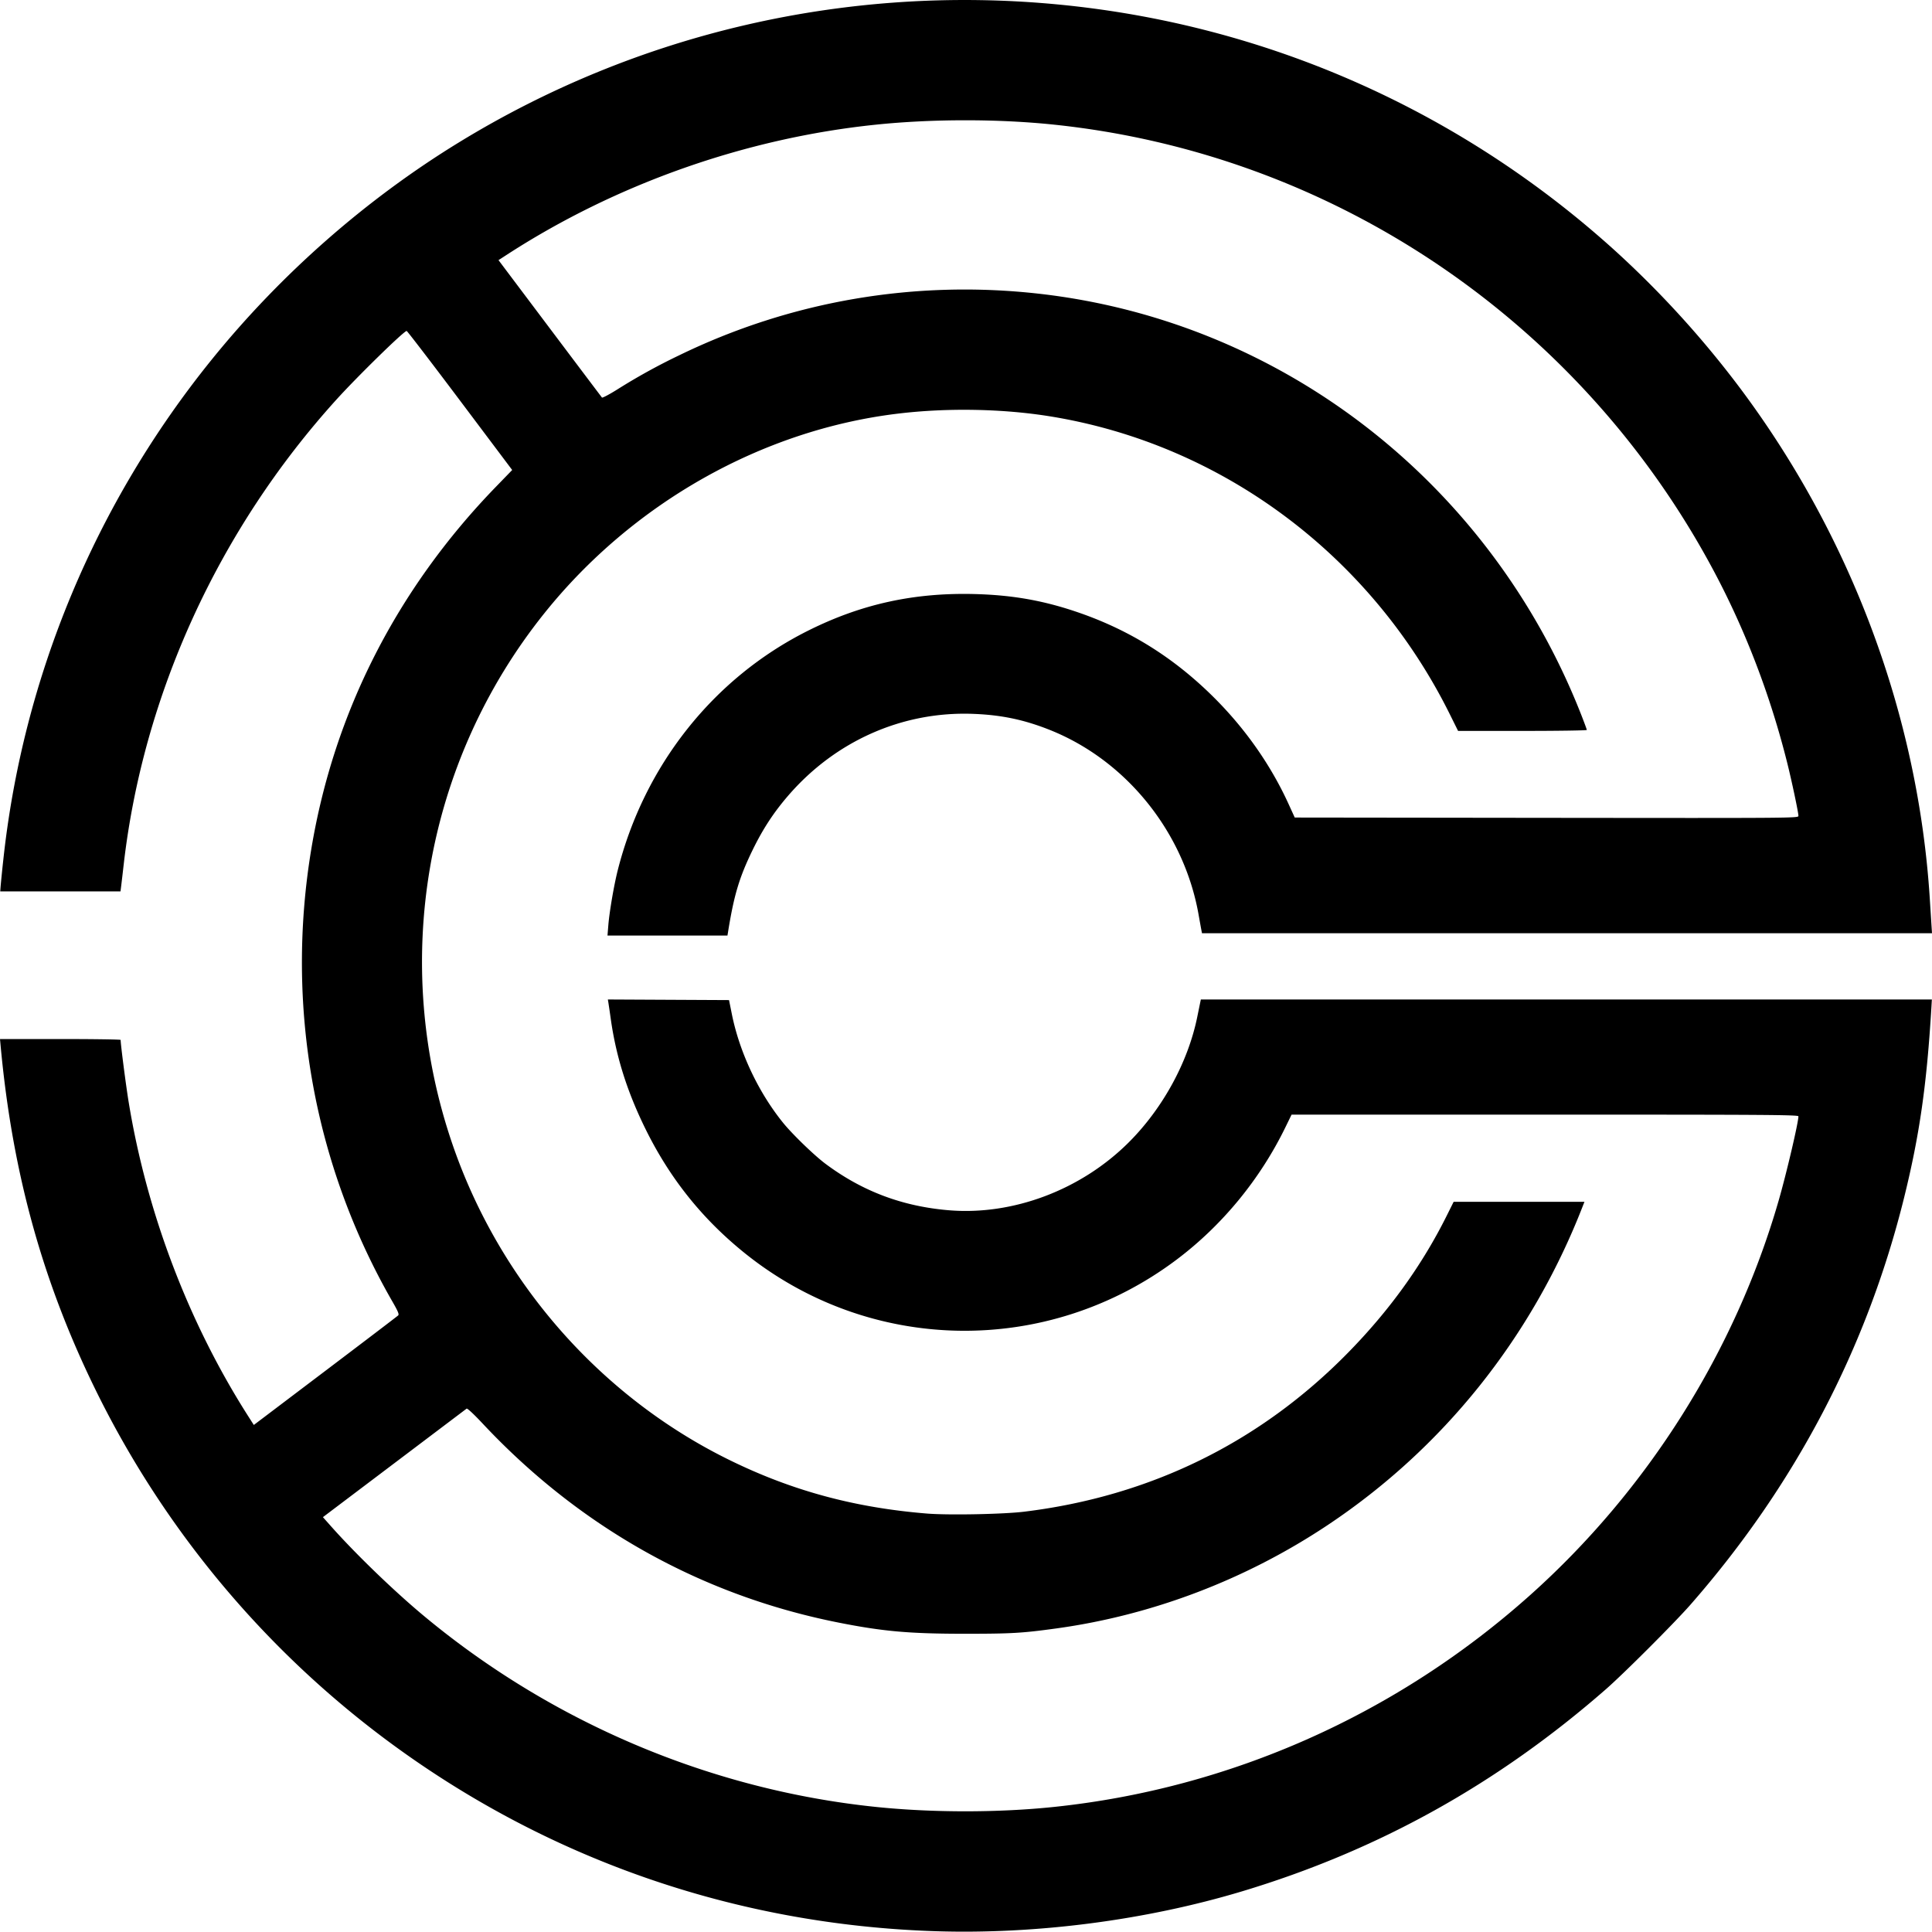 <svg xmlns="http://www.w3.org/2000/svg" width="531.724" height="531.628" viewBox="0 0 140.685 140.66">
  <path style="fill:currentColor;fill-opacity:1;stroke-width:.085" d="M117.024 171.19c-14.64-.468-28.473-5.302-40.132-14.027a70.533 70.533 0 0 1-20.696-24.693c-4.1-8.145-6.403-16.33-7.27-25.844l-.037-.403h4.392c2.416 0 4.392.029 4.392.064 0 .33.394 3.374.592 4.572 1.328 8.063 4.366 16.036 8.696 22.824l.41.643 5.205-3.938c2.863-2.165 5.251-3.983 5.307-4.039.08-.08-.01-.296-.405-.984-5.742-9.97-7.822-21.58-5.915-33.01C73.22 82.417 77.802 73.435 85 66.01l1.185-1.223-3.804-5.063c-2.092-2.784-3.839-5.063-3.881-5.063-.198 0-3.584 3.31-5.111 4.996-8.587 9.482-14.086 21.512-15.499 33.909a175.29 175.29 0 0 1-.181 1.545l-.046.36h-8.757l.027-.36a98.67 98.67 0 0 1 .195-1.926c1.429-13.293 6.692-25.936 15.162-36.418 5.04-6.237 11.236-11.683 18.021-15.838 13.005-7.965 28.214-11.483 43.466-10.056 15.219 1.424 29.426 7.695 40.777 17.997a71.898 71.898 0 0 1 9.119 10.055c8.073 10.827 12.896 23.835 13.739 37.054l.125 1.968.037.572h-53.158l-.037-.19c-.021-.106-.118-.64-.215-1.187-1.07-6.004-5.271-11.212-10.83-13.428-1.876-.747-3.538-1.095-5.6-1.17-5.127-.19-10.002 1.967-13.439 5.942-1.068 1.236-1.854 2.436-2.606 3.98-.966 1.985-1.352 3.27-1.783 5.947l-.045.275h-8.736l.06-.74c.079-.987.41-2.92.685-4.01 1.937-7.648 6.972-13.995 13.833-17.437 3.888-1.951 7.749-2.8 12.193-2.68 2.789.076 5.072.488 7.616 1.374 3.732 1.3 6.922 3.313 9.794 6.177 2.285 2.28 4.132 4.92 5.42 7.749l.444.973 18.339.022c18.16.02 18.338.02 18.338-.145 0-.247-.477-2.504-.815-3.856-1.227-4.907-3.036-9.638-5.345-13.97-9.686-18.18-27.696-30.369-48.027-32.504-4.06-.427-8.882-.427-12.996 0-9.46.979-18.899 4.306-26.86 9.466l-.615.398 3.738 4.97c2.056 2.734 3.765 5 3.797 5.037.032.037.512-.215 1.067-.56a44.188 44.188 0 0 1 4.56-2.52c8.146-3.96 17.174-5.503 26.21-4.48 17.685 2.006 32.835 13.769 39.464 30.642.227.579.413 1.083.413 1.122 0 .039-2.11.07-4.687.07h-4.687l-.598-1.206c-5.735-11.568-16.578-19.66-29.07-21.693-3.452-.562-7.486-.639-11.08-.21-9.9 1.178-19.354 6.51-25.789 14.543-8.714 10.879-11.23 25.45-6.682 38.691 3.448 10.038 10.812 18.406 20.245 23.008 4.528 2.21 9.05 3.43 14.3 3.858 1.552.126 5.553.05 7.07-.135 9.186-1.12 17.172-5.039 23.583-11.571 3.02-3.076 5.407-6.391 7.202-10l.495-.994h9.526l-.174.444c-3.733 9.523-10.146 17.516-18.535 23.102-5.946 3.96-12.757 6.554-19.727 7.516-2.504.346-3.28.391-6.689.391-4.014 0-5.947-.17-9.186-.813-9.976-1.976-18.828-6.925-25.913-14.486-.659-.703-1.123-1.134-1.176-1.094l-5.276 3.985-5.187 3.917.613.69c1.789 2.011 4.556 4.682 6.713 6.48 9.352 7.791 20.922 12.685 32.935 13.93 4.114.426 8.936.426 12.996-.001 12.833-1.348 24.94-6.739 34.663-15.432 8.556-7.651 14.922-17.76 18.083-28.714.57-1.973 1.441-5.689 1.441-6.142 0-.108-2.352-.123-18.453-.123H142.94l-.465.952c-1.844 3.773-4.589 7.11-7.9 9.602-9.453 7.116-22.41 6.888-31.563-.555-3.039-2.47-5.366-5.396-7.113-8.941-1.343-2.725-2.15-5.283-2.538-8.043a77.978 77.978 0 0 0-.17-1.165l-.039-.234 4.412.022 4.412.022.204 1.016c.559 2.781 1.927 5.686 3.73 7.916.673.832 2.267 2.375 3.088 2.988 2.682 2.002 5.598 3.1 8.979 3.384 4.68.391 9.648-1.485 13.118-4.956 2.47-2.47 4.306-5.836 4.976-9.12l.221-1.08.04-.19h53.232l-.031.529c-.338 5.668-.862 9.328-1.988 13.888-2.718 10.994-7.947 20.96-15.56 29.651-1.152 1.316-4.846 5.009-6.15 6.15-7.915 6.92-16.602 11.746-26.5 14.723-6.994 2.103-14.953 3.139-22.31 2.904z" transform="translate(-48.889 -30.562)"/>
</svg>
